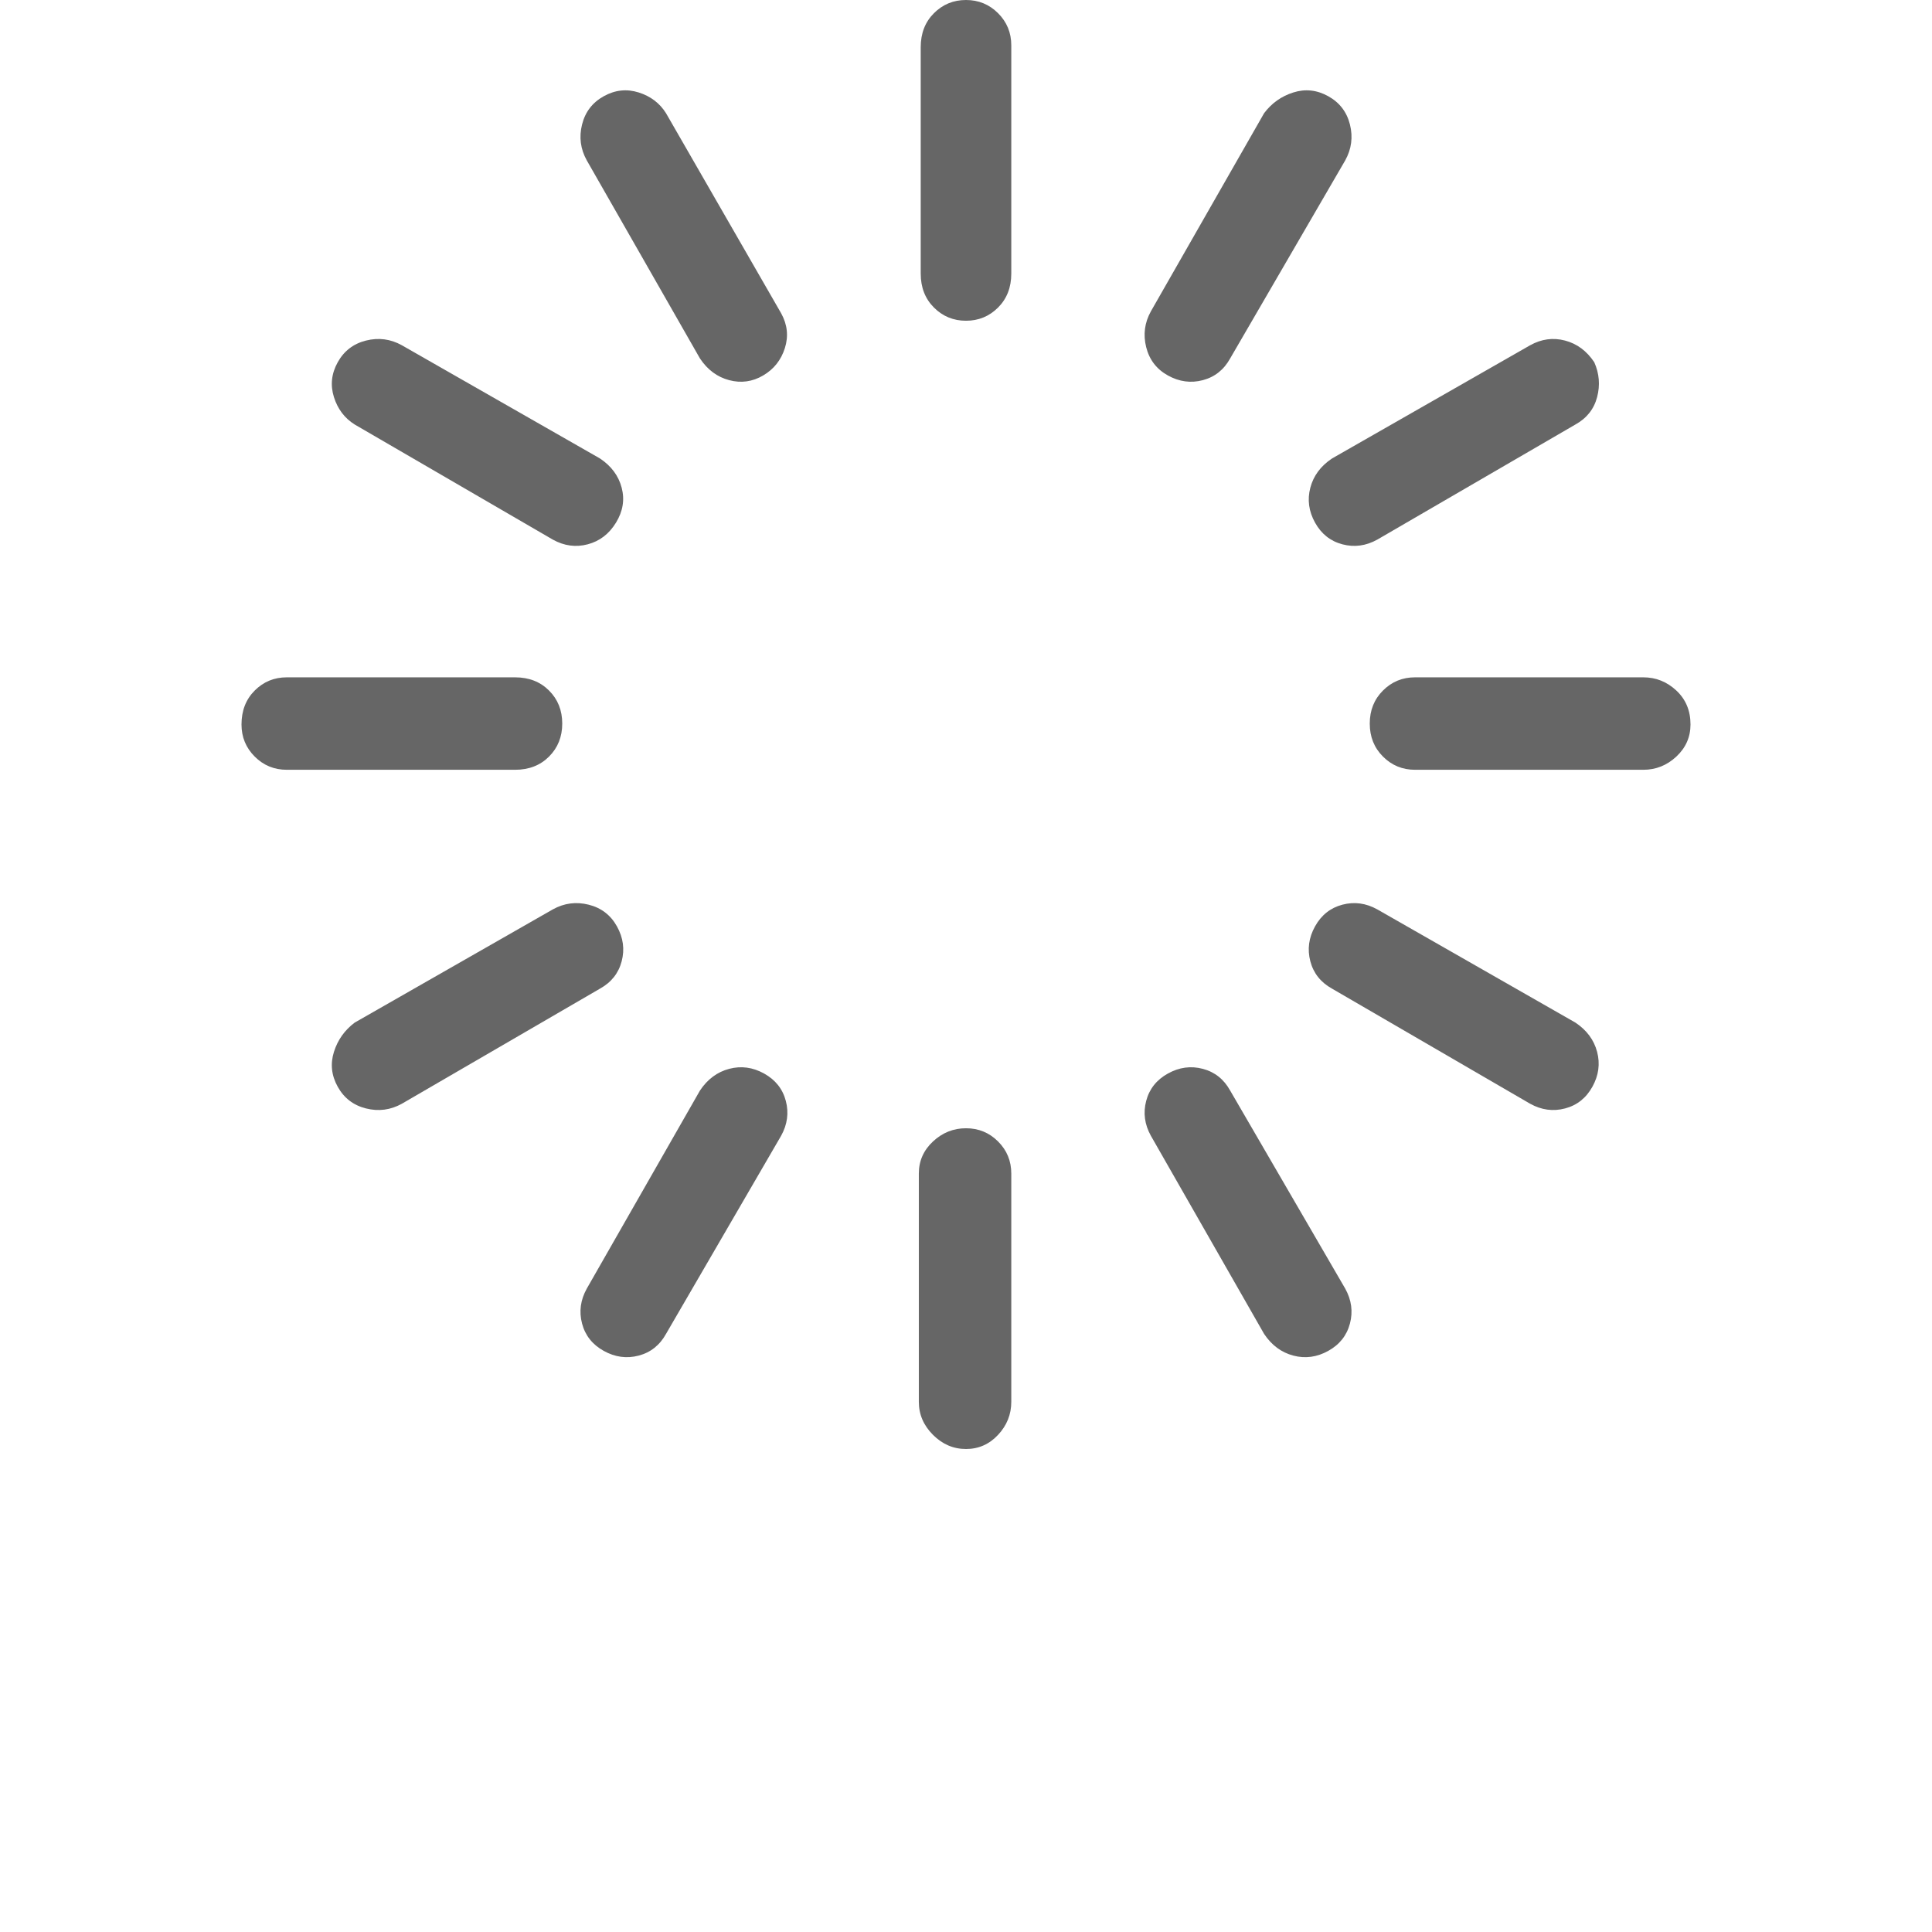 <?xml version="1.0" standalone="no"?><!DOCTYPE svg PUBLIC "-//W3C//DTD SVG 1.1//EN" "http://www.w3.org/Graphics/SVG/1.1/DTD/svg11.dtd"><svg class="icon" width="200px" height="200.00px" viewBox="0 0 1024 1024" version="1.1" xmlns="http://www.w3.org/2000/svg"><path d="M512 0q10 0 17 7t7 17v121q0 11-7 18t-17 7q-10 0-17-7t-7-18V25q0-11 7-18t17-7zM320 51q9-5 18.5-2T353 60l61 106q5 9 2 18.5T404.5 199q-8.5 5-18 2.5T371 190L311 85q-5-9-2.5-19T320 51z m384 0q9 5 11.5 15T713 85l-61 105q-5 9-14.5 11.5T619 199q-9-5-11.5-15t2.5-19l60-105q6-8 15.5-11t18.5 2zM179 192q5-9 15-11.5t19 2.5l105 60q9 6 11.5 15.5t-3 18.5q-5.5 9-15 11.5T293 286l-105-61q-8-5-11-14.5t2-18.5z m666 0q4 9 1.5 18.5T835 225l-105 61q-9 5-18.5 2.5T697 277q-5-9-2.5-18.5T706 243l105-60q9-5 18.5-2.5T845 192z m51 192q0 10-7.5 17t-17.5 7H750q-10 0-17-7t-7-17.5q0-10.5 7-17.5t17-7h121q10 0 17.5 7t7.5 18z m-768 0q0-11 7-18t17-7h121q11 0 18 7t7 17.5q0 10.5-7 17.5t-18 7H152q-10 0-17-7t-7-17z m716 192q-5 9-14.5 11.5T811 585l-105-61q-9-5-11.5-14.5T697 491q5-9 14.5-11.5T730 482l105 60q9 6 11.5 15.5T844 576z m-665 0q-5-9-2-18.5t11-15.5l105-60q9-5 19-2.5t15 11.5q5 9 2.5 18.5T318 524l-105 61q-9 5-19 2.5T179 576z m525 140q-9 5-18.5 2.5T670 707l-60-105q-5-9-2.5-18.5T619 569q9-5 18.5-2.5T652 578l61 105q5 9 2.5 18.5T704 716z m-384 0q-9-5-11.5-14.5T311 683l60-105q6-9 15.5-11.5T405 569q9 5 11.5 14.5T414 602l-61 105q-5 9-14.5 11.5T320 716z m192 52q-10 0-17.5-7.5T487 743V622q0-10 7.5-17t17.5-7q10 0 17 7t7 17v121q0 10-7 17.5t-17 7.5z" fill="#666666" /></svg>